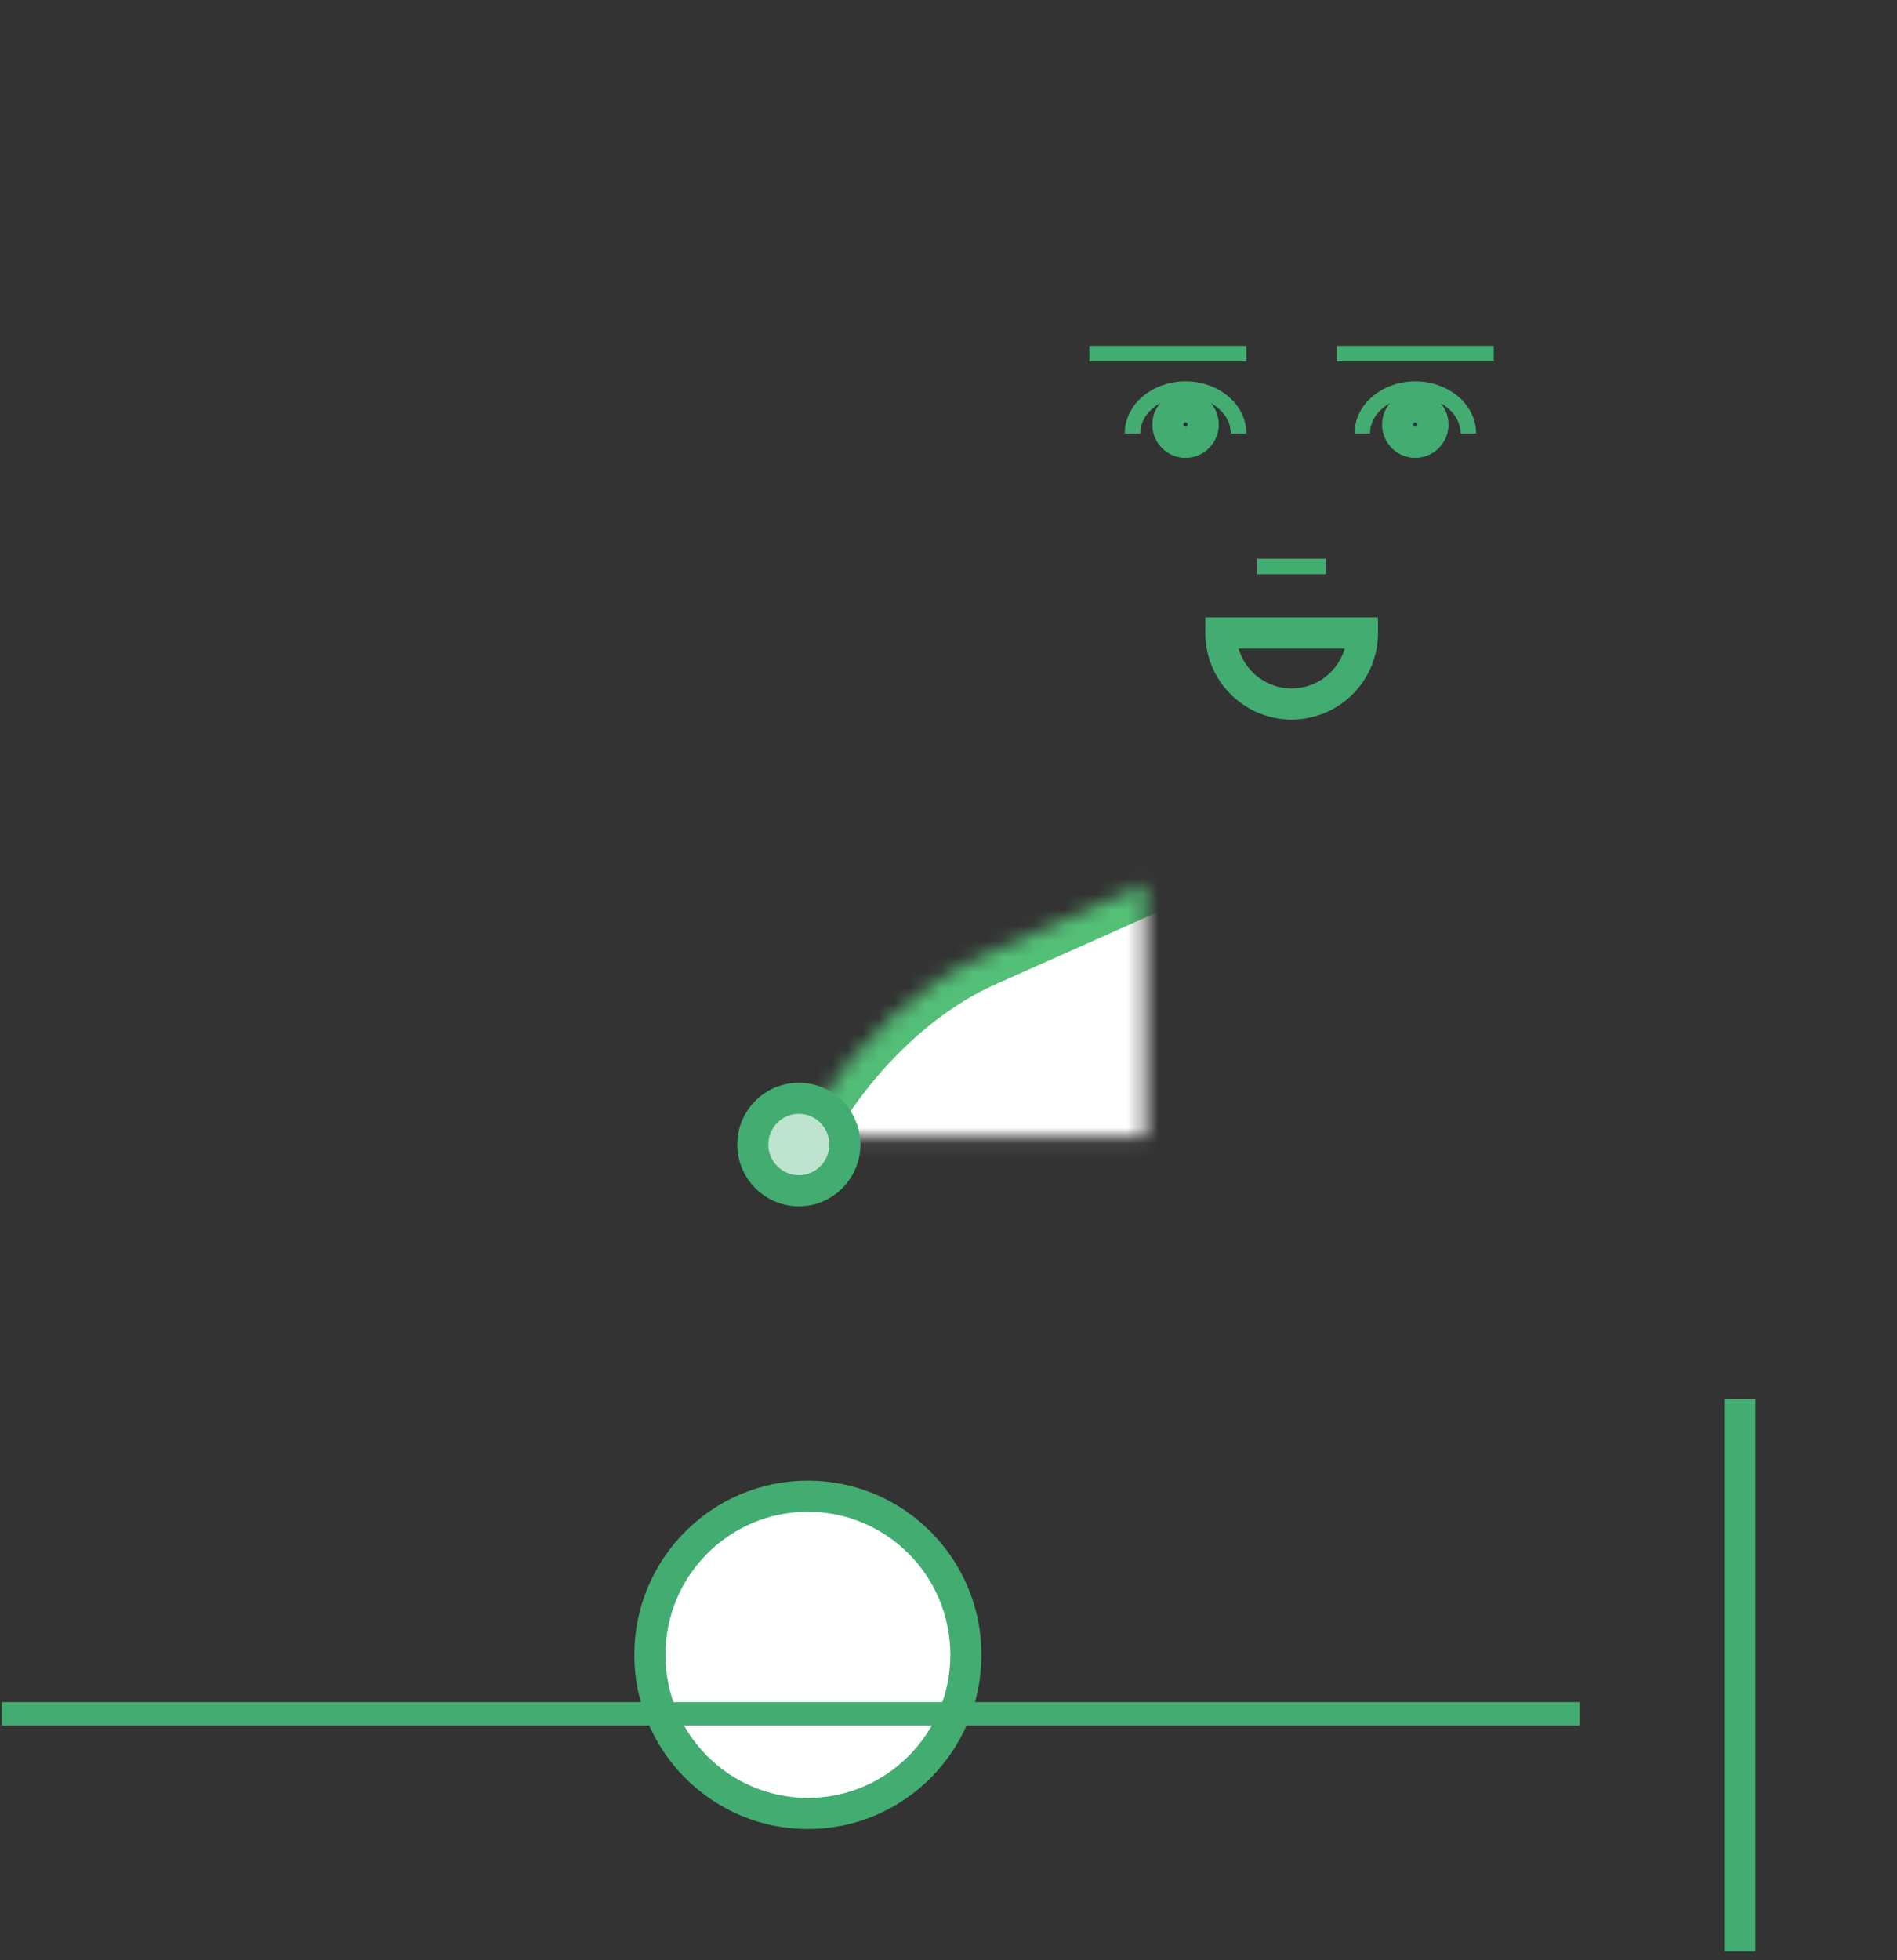 <svg xmlns="http://www.w3.org/2000/svg" xmlns:xlink="http://www.w3.org/1999/xlink" width="122" height="126" viewBox="0 0 122 126"><rect x="0" y="0" width="122" height="126" fill="#333333" stroke="none"/><defs><linearGradient id="i" x1="50%" x2="50%" y1="0%" y2="100%"><stop offset="0%" stop-color="#55C376"/><stop offset="100%" stop-color="#48AA7F"/></linearGradient><path id="a" d="M48.157 84.66c0-9.116 6.742-19.507 15.072-23.216l21.338-9.502 20.957 9.437c8.31 3.742 15.26 14.17 15.521 23.27l.754 26.253c.111 3.864-2.282 8.909-5.346 11.27l-3.582 2.761-59.608.067V97.983l-5.106-3.29V84.66z"/><mask id="j" width="73.645" height="73.058" x="0" y="0" fill="#fff"><use xlink:href="#a"/></mask><path id="b" d="M72.834 43.381H94.43v13.684l-10.702 4.561-10.894-4.561z"/><mask id="k" width="21.596" height="18.245" x="0" y="0" fill="#fff"><use xlink:href="#b"/></mask><path id="c" d="M68.537 53.915l15.16 5.824 15.03-5.824v15.144l-14.894-6.99-15.296 6.99z"/><mask id="l" width="30.19" height="15.144" x="0" y="0" fill="#fff"><use xlink:href="#c"/></mask><rect id="d" width="8.473" height="10.523" x="61.153" y="24.75" rx="4.237"/><mask id="m" width="8.473" height="10.523" x="0" y="0" fill="#fff"><use xlink:href="#d"/></mask><rect id="e" width="8.473" height="10.523" x="96.986" y="24.75" rx="4.237"/><mask id="n" width="8.473" height="10.523" x="0" y="0" fill="#fff"><use xlink:href="#e"/></mask><path id="f" d="M64.12 19.504C63.687 8.732 72.076 0 82.839 0h.936c10.773 0 19.153 8.723 18.718 19.504l-.602 14.911c-.435 10.772-9.517 19.504-20.302 19.504h3.437c-10.778 0-19.867-8.723-20.303-19.504l-.601-14.91z"/><mask id="o" width="38.404" height="53.919" x="0" y="0" fill="#fff"><use xlink:href="#f"/></mask><path id="g" d="M64.058 15.424C63.658 6.905 70.246 0 78.778 0h9.057c8.53 0 15.12 6.914 14.72 15.424l-.727 15.468-.907-6.13c-.81-5.468-5.893-10.519-11.37-11.283l-6.29-.877c-5.47-.764-11.691 2.718-13.902 7.792l-4.575 10.498-.726-15.468z"/><mask id="p" width="38.532" height="30.892" x="0" y="0" fill="#fff"><use xlink:href="#g"/></mask><path id="h" d="M16.006 92.891c2.207-9.228 11.689-16.71 21.193-16.71h28.087c9.497 0 18.986 7.48 21.193 16.71l4.225 17.667H11.781l4.225-17.667z"/><mask id="q" width="78.923" height="34.376" x="0" y="0" fill="#fff"><use xlink:href="#h"/></mask></defs><g fill="none" fill-rule="evenodd" style="mix-blend-mode:multiply"><use fill="#FFF" stroke="url(#i)" stroke-width="4" mask="url(#j)" xlink:href="#a"/><use fill="#FFF" stroke="#42AC71" stroke-width="4" mask="url(#k)" xlink:href="#b"/><use fill="#FFF" stroke="url(#i)" stroke-width="4" mask="url(#l)" xlink:href="#c"/><path stroke="#42AC71" stroke-linecap="square" stroke-width="2" d="M111.892 90.937v33.507"/><use stroke="#42AC71" stroke-width="4" mask="url(#m)" xlink:href="#d"/><use stroke="#42AC71" stroke-width="4" mask="url(#n)" xlink:href="#e"/><use fill="#FFF" stroke="url(#i)" stroke-width="4" mask="url(#o)" xlink:href="#f"/><use fill="#FFF" stroke="#42AC71" stroke-width="4" mask="url(#p)" xlink:href="#g"/><ellipse cx="51.374" cy="73.576" fill="#BEE3CE" stroke="#42AC71" stroke-width="2" rx="2.961" ry="2.972"/><path stroke="#42AC71" stroke-width="2" d="M83.068 45.259a4.56 4.56 0 0 0 4.552-4.567h-9.103a4.56 4.56 0 0 0 4.551 4.567z"/><path stroke="#42AC71" d="M72.834 27.865c0-1.574 1.527-2.851 3.41-2.851 1.883 0 3.41 1.277 3.41 2.851m7.956 0c0-1.574 1.527-2.851 3.41-2.851 1.883 0 3.41 1.277 3.41 2.851"/><ellipse cx="76.244" cy="27.295" stroke="#42AC71" stroke-width="2" rx="1.137" ry="1.14"/><ellipse cx="91.02" cy="27.295" stroke="#42AC71" stroke-width="2" rx="1.137" ry="1.14"/><path stroke="#42AC71" stroke-linecap="square" d="M81.359 36.414h3.41M70.56 22.733h9.094m6.819 0h9.093"/><ellipse cx="51.957" cy="106.384" fill="#FFF" stroke="#42AC71" stroke-width="2" rx="10.162" ry="10.197"/><path stroke="#42AC71" stroke-linecap="square" stroke-width="1.5" d="M.868 110.172h99.968"/><use fill="#BEE3CE" stroke="url(#i)" stroke-width="4" mask="url(#q)" xlink:href="#h"/></g></svg>